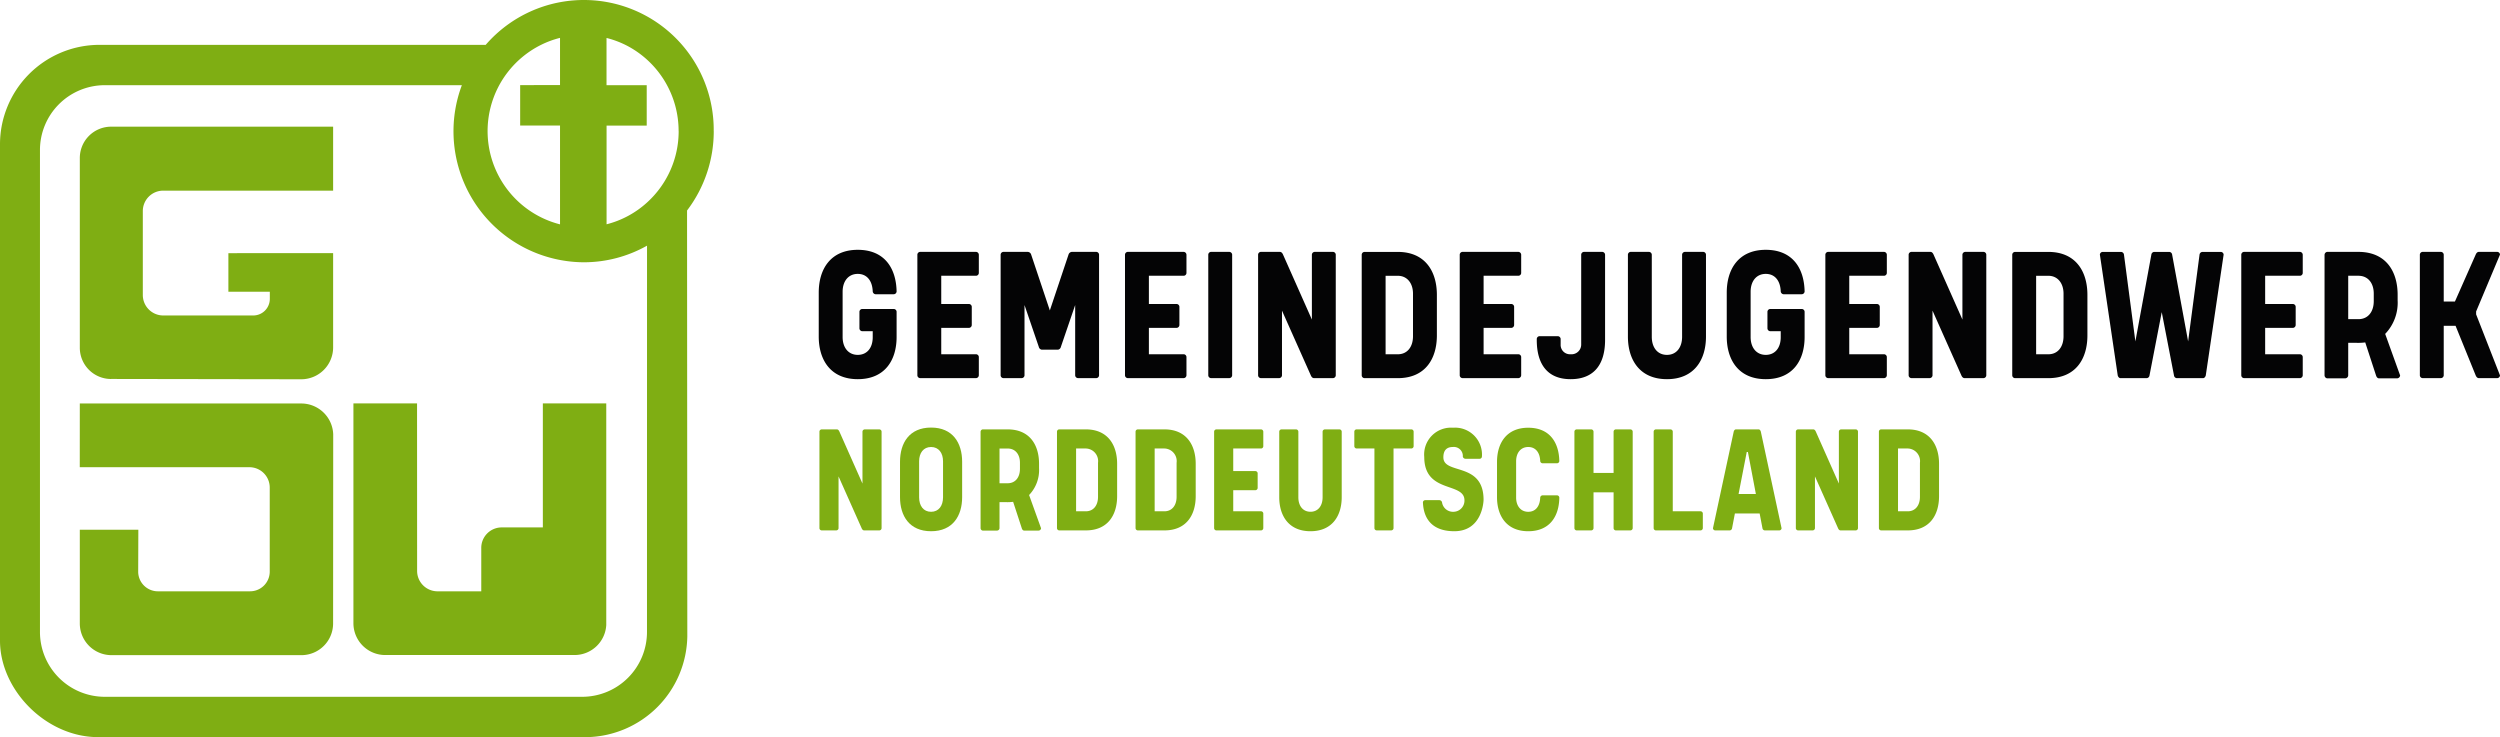 <svg xmlns="http://www.w3.org/2000/svg" width="361.197" height="106.498" viewBox="0 0 361.197 106.498"><g transform="translate(581.33 -554.904)"><path d="M-537.757,613.2H-569.8l-.005,9.206h24.519a2.937,2.937,0,0,1,2.927,2.941v12.168a2.843,2.843,0,0,1-2.868,2.82l-.08,0h-13.108a2.85,2.85,0,0,1-2.949-2.747l0-.066.022-6.085H-569.8v13.543a4.579,4.579,0,0,0,4.579,4.579h27.517a4.579,4.579,0,0,0,4.5-4.578l.016-27.337a4.619,4.619,0,0,0-4.568-4.444" fill="#7fae13"/><path d="M-502.9,631.106h-6.053a2.956,2.956,0,0,0-2.844,3.029v6.2h-6.412a2.95,2.95,0,0,1-2.857-2.907l-.009-24.243h-9.193v31.781a4.6,4.6,0,0,0,4.625,4.576h27.325a4.591,4.591,0,0,0,4.58-4.338V613.185H-502.9Z" fill="#7fae13"/><path d="M-565.28,609.655l27.48.045a4.606,4.606,0,0,0,4.6-4.614V591.473l-15.133.009v5.573h5.986v1.062a2.4,2.4,0,0,1-2.432,2.367h-12.979a2.957,2.957,0,0,1-2.938-2.947V585.388a2.949,2.949,0,0,1,2.956-2.94h.013l24.526.005v-9.247h-32.076a4.525,4.525,0,0,0-4.521,4.529v27.349a4.513,4.513,0,0,0,4.449,4.575h.069" fill="#7fae13"/><path d="M-487.854,646.17a9.37,9.37,0,0,1-9.334,9.407h-69.03a9.374,9.374,0,0,1-9.338-9.407V576.62a9.374,9.374,0,0,1,9.338-9.408H-514.6a18.929,18.929,0,0,0,11.058,24.377,18.927,18.927,0,0,0,6.536,1.209,18.583,18.583,0,0,0,9.157-2.4Zm-12.565-85.8v6.82l-5.7.014h-.058v5.842h5.759V587.32A13.907,13.907,0,0,1-510.449,570.4a13.909,13.909,0,0,1,7.292-9.016,13.634,13.634,0,0,1,2.738-1.009m17.141,13.472a13.9,13.9,0,0,1-4.575,10.319,13.68,13.68,0,0,1-5.84,3.144V573.055h5.8v-5.842H-493.7v-6.825a13.614,13.614,0,0,1,3.137,1.212,13.908,13.908,0,0,1,7.278,12.25m5.071,0a18.759,18.759,0,0,0-18.572-18.945,18.762,18.762,0,0,0-14.371,6.48H-567.14A14.384,14.384,0,0,0-581.33,575.7v71.77c0,7.12,6.647,13.935,14.19,13.935h70.647a14.808,14.808,0,0,0,14.465-14.548l-.038-61.539a18.917,18.917,0,0,0,3.858-11.464" fill="#7fae13"/><g style="isolation:isolate"><g style="isolation:isolate"><path d="M-456.77,602.756a.425.425,0,0,1-.39-.42v-2.4a.419.419,0,0,1,.39-.39h4.59a.419.419,0,0,1,.39.39v3.66c0,3.329-1.68,6.09-5.61,6.09s-5.64-2.79-5.64-6.151v-6.359c0-3.39,1.71-6.18,5.64-6.18,3.9,0,5.55,2.7,5.61,6.029a.425.425,0,0,1-.42.391h-2.64a.45.45,0,0,1-.39-.42c-.06-1.53-.84-2.52-2.16-2.52-1.38,0-2.19,1.08-2.19,2.58v6.54c0,1.5.81,2.58,2.19,2.58,1.32,0,2.16-.99,2.16-2.551v-.869Z" fill="#040405"/><path d="M-445.34,602.275v3.81h5.04a.419.419,0,0,1,.39.391v2.639a.425.425,0,0,1-.39.42h-8.1a.419.419,0,0,1-.39-.389v-17.46a.419.419,0,0,1,.39-.39h8.1a.425.425,0,0,1,.39.42v2.639a.419.419,0,0,1-.39.391h-5.04v4.079h4.02a.419.419,0,0,1,.39.391v2.639a.425.425,0,0,1-.39.42Z" fill="#040405"/><path d="M-430.82,605.426a.508.508,0,0,1-.42-.391l-2.07-6.059v10.17a.424.424,0,0,1-.42.389h-2.64a.419.419,0,0,1-.39-.389v-17.46a.419.419,0,0,1,.39-.39h3.54a.543.543,0,0,1,.48.39l2.7,8.07,2.7-8.07a.543.543,0,0,1,.48-.39h3.54a.418.418,0,0,1,.39.39v17.46a.418.418,0,0,1-.39.389h-2.639a.425.425,0,0,1-.421-.389v-10.17l-2.07,6.059a.507.507,0,0,1-.419.391Z" fill="#040405"/><path d="M-415.34,602.275v3.81h5.039a.419.419,0,0,1,.39.391v2.639a.425.425,0,0,1-.39.42h-8.1a.419.419,0,0,1-.391-.389v-17.46a.419.419,0,0,1,.391-.39h8.1a.425.425,0,0,1,.39.42v2.639a.419.419,0,0,1-.39.391h-5.039v4.079h4.019a.419.419,0,0,1,.39.391v2.639a.425.425,0,0,1-.39.42Z" fill="#040405"/><path d="M-406.76,591.686a.419.419,0,0,1,.39-.39h2.64a.425.425,0,0,1,.42.39v17.46a.424.424,0,0,1-.42.389h-2.64a.419.419,0,0,1-.39-.389Z" fill="#040405"/><path d="M-396.11,599.785v9.361a.424.424,0,0,1-.42.389h-2.64a.419.419,0,0,1-.391-.389v-17.46a.419.419,0,0,1,.391-.39h2.759c.21,0,.361.18.451.39l4.169,9.389v-9.389a.425.425,0,0,1,.42-.39h2.64a.419.419,0,0,1,.39.39v17.46a.419.419,0,0,1-.39.389h-2.76c-.21,0-.36-.18-.45-.389Z" fill="#040405"/><path d="M-379.371,591.3c3.93,0,5.64,2.79,5.64,6.21v5.849c0,3.42-1.71,6.18-5.64,6.18h-4.83a.419.419,0,0,1-.39-.389v-17.46a.419.419,0,0,1,.39-.39Zm2.19,6.029c0-1.5-.84-2.579-2.19-2.579h-1.77v11.339h1.77c1.35,0,2.19-1.05,2.19-2.609Z" fill="#040405"/><path d="M-366.981,602.275v3.81h5.04a.419.419,0,0,1,.39.391v2.639a.425.425,0,0,1-.39.42h-8.1a.419.419,0,0,1-.39-.389v-17.46a.419.419,0,0,1,.39-.39h8.1a.425.425,0,0,1,.39.42v2.639a.419.419,0,0,1-.39.391h-5.04v4.079h4.02a.419.419,0,0,1,.39.391v2.639a.425.425,0,0,1-.39.42Z" fill="#040405"/><path d="M-359.3,603.865a.418.418,0,0,1,.39-.389h2.64a.424.424,0,0,1,.42.389v.811a1.346,1.346,0,0,0,1.44,1.409,1.4,1.4,0,0,0,1.53-1.409v-12.99a.419.419,0,0,1,.39-.39h2.639a.425.425,0,0,1,.42.39v12.33c0,3.6-1.65,5.67-4.979,5.67-3.27,0-4.89-2.071-4.89-5.67Z" fill="#040405"/><path d="M-346.131,603.535V591.686a.419.419,0,0,1,.39-.39h2.639a.425.425,0,0,1,.42.39v11.879c0,1.531.81,2.611,2.19,2.611s2.19-1.08,2.19-2.611V591.686a.425.425,0,0,1,.42-.39h2.64a.419.419,0,0,1,.39.39v11.849c0,3.361-1.71,6.151-5.64,6.151S-346.131,606.9-346.131,603.535Z" fill="#040405"/><path d="M-325.582,602.756a.425.425,0,0,1-.39-.42v-2.4a.419.419,0,0,1,.39-.39h4.59a.419.419,0,0,1,.39.39v3.66c0,3.329-1.68,6.09-5.61,6.09s-5.64-2.79-5.64-6.151v-6.359c0-3.39,1.71-6.18,5.64-6.18,3.9,0,5.55,2.7,5.61,6.029a.425.425,0,0,1-.42.391h-2.64a.45.45,0,0,1-.39-.42c-.06-1.53-.84-2.52-2.16-2.52-1.38,0-2.19,1.08-2.19,2.58v6.54c0,1.5.81,2.58,2.19,2.58,1.32,0,2.16-.99,2.16-2.551v-.869Z" fill="#040405"/><path d="M-314.152,602.275v3.81h5.039a.419.419,0,0,1,.39.391v2.639a.425.425,0,0,1-.39.42h-8.1a.419.419,0,0,1-.391-.389v-17.46a.419.419,0,0,1,.391-.39h8.1a.425.425,0,0,1,.39.42v2.639a.419.419,0,0,1-.39.391h-5.039v4.079h4.019a.419.419,0,0,1,.39.391v2.639a.425.425,0,0,1-.39.42Z" fill="#040405"/><path d="M-302.122,599.785v9.361a.424.424,0,0,1-.42.389h-2.64a.419.419,0,0,1-.39-.389v-17.46a.419.419,0,0,1,.39-.39h2.76c.21,0,.36.18.45.39l4.17,9.389v-9.389a.425.425,0,0,1,.42-.39h2.639a.419.419,0,0,1,.39.39v17.46a.419.419,0,0,1-.39.389H-297.5c-.21,0-.36-.18-.451-.389Z" fill="#040405"/><path d="M-285.382,591.3c3.929,0,5.639,2.79,5.639,6.21v5.849c0,3.42-1.71,6.18-5.639,6.18h-4.83a.419.419,0,0,1-.391-.389v-17.46a.419.419,0,0,1,.391-.39Zm2.189,6.029c0-1.5-.84-2.579-2.189-2.579h-1.77v11.339h1.77c1.349,0,2.189-1.05,2.189-2.609Z" fill="#040405"/><path d="M-267.893,591.3a.445.445,0,0,1,.39.39l2.31,12.54,1.65-12.54a.448.448,0,0,1,.42-.39h2.67a.419.419,0,0,1,.39.39l-2.58,17.46c-.06.209-.21.389-.39.389h-3.81a.445.445,0,0,1-.39-.389l-1.77-9.151-1.77,9.151a.445.445,0,0,1-.39.389h-3.81c-.179,0-.33-.18-.39-.389l-2.579-17.46a.419.419,0,0,1,.39-.39h2.67a.449.449,0,0,1,.42.39l1.649,12.54,2.31-12.54a.445.445,0,0,1,.39-.39Z" fill="#040405"/><path d="M-254.063,602.275v3.81h5.04a.419.419,0,0,1,.39.391v2.639a.425.425,0,0,1-.39.42h-8.1a.419.419,0,0,1-.39-.389v-17.46a.419.419,0,0,1,.39-.39h8.1a.425.425,0,0,1,.39.42v2.639a.419.419,0,0,1-.39.391h-5.04v4.079h4.02a.419.419,0,0,1,.39.391v2.639a.425.425,0,0,1-.39.42Z" fill="#040405"/><path d="M-234.563,609.146a.452.452,0,0,1-.42.419h-2.64c-.21,0-.36-.21-.42-.419l-1.56-4.771a7.918,7.918,0,0,1-1.23.061h-1.23v4.71a.452.452,0,0,1-.42.419h-2.64a.452.452,0,0,1-.36-.419v-17.43a.452.452,0,0,1,.36-.42h4.53c3.99,0,5.67,2.82,5.67,6.21v.779a6.5,6.5,0,0,1-1.8,4.861Zm-6.03-8.13c1.41,0,2.22-1.08,2.22-2.611v-1.08c0-1.5-.81-2.579-2.22-2.579h-1.47v6.27Z" fill="#040405"/><path d="M-223.643,591.686c.09-.21.24-.39.45-.39h2.67a.419.419,0,0,1,.39.39l-3.45,8.219v.42l3.45,8.821a.419.419,0,0,1-.39.389h-2.67c-.21,0-.36-.18-.45-.389l-2.91-7.17h-1.71v7.17a.424.424,0,0,1-.42.389h-2.64a.419.419,0,0,1-.39-.389v-17.46a.419.419,0,0,1,.39-.39h2.64a.425.425,0,0,1,.42.39v6.78h1.62Z" fill="#040405"/></g></g><g style="isolation:isolate"><g style="isolation:isolate"><path d="M-460.177,623.734v7.489a.339.339,0,0,1-.336.312h-2.112a.335.335,0,0,1-.313-.312V617.254a.336.336,0,0,1,.313-.313h2.208c.168,0,.288.145.36.313l3.336,7.513v-7.513a.341.341,0,0,1,.336-.313h2.112a.337.337,0,0,1,.313.313v13.969a.335.335,0,0,1-.313.312h-2.208c-.168,0-.288-.143-.36-.312Z" fill="#7fae13"/><path d="M-442.321,621.622v5.112c0,2.689-1.344,4.921-4.488,4.921s-4.488-2.232-4.488-4.921v-5.112c0-2.712,1.343-4.944,4.488-4.944S-442.321,618.91-442.321,621.622Zm-2.76,5.137v-5.208c0-1.2-.624-2.065-1.728-2.065s-1.728.865-1.728,2.065v5.208c0,1.223.624,2.088,1.728,2.088S-445.081,627.982-445.081,626.759Z" fill="#7fae13"/><path d="M-430.921,631.223a.361.361,0,0,1-.336.337h-2.112c-.168,0-.288-.168-.336-.337l-1.248-3.816a6.438,6.438,0,0,1-.985.048h-.983v3.768a.361.361,0,0,1-.336.337h-2.113a.362.362,0,0,1-.288-.337V617.278a.363.363,0,0,1,.288-.337h3.625c3.192,0,4.536,2.257,4.536,4.969v.624a5.2,5.2,0,0,1-1.44,3.889Zm-4.824-6.5c1.128,0,1.776-.865,1.776-2.088v-.864c0-1.2-.648-2.065-1.776-2.065h-1.176v5.017Z" fill="#7fae13"/><path d="M-424.442,616.941c3.145,0,4.513,2.233,4.513,4.969v4.681c0,2.736-1.368,4.944-4.513,4.944h-3.864a.334.334,0,0,1-.312-.312V617.254a.336.336,0,0,1,.312-.313Zm1.753,4.826a1.824,1.824,0,0,0-1.753-2.065h-1.416v9.073h1.416c1.08,0,1.753-.84,1.753-2.088Z" fill="#7fae13"/><path d="M-413.09,616.941c3.145,0,4.513,2.233,4.513,4.969v4.681c0,2.736-1.368,4.944-4.513,4.944h-3.864a.334.334,0,0,1-.312-.312V617.254a.336.336,0,0,1,.312-.313Zm1.753,4.826a1.824,1.824,0,0,0-1.753-2.065h-1.416v9.073h1.416c1.08,0,1.753-.84,1.753-2.088Z" fill="#7fae13"/><path d="M-403.154,625.727v3.048h4.032a.335.335,0,0,1,.312.312V631.2a.34.34,0,0,1-.312.336h-6.48a.334.334,0,0,1-.312-.312V617.254a.336.336,0,0,1,.312-.313h6.48a.341.341,0,0,1,.312.337v2.112a.335.335,0,0,1-.312.312h-4.032v3.265h3.216a.336.336,0,0,1,.313.311v2.113a.34.34,0,0,1-.313.336Z" fill="#7fae13"/><path d="M-396.506,626.734v-9.48a.336.336,0,0,1,.312-.313h2.112a.341.341,0,0,1,.336.313v9.5c0,1.223.648,2.088,1.752,2.088s1.752-.865,1.752-2.088v-9.5a.341.341,0,0,1,.336-.313h2.113a.336.336,0,0,1,.312.313v9.48c0,2.689-1.369,4.921-4.513,4.921S-396.506,629.423-396.506,626.734Z" fill="#7fae13"/><path d="M-382.754,619.7h-2.593a.34.34,0,0,1-.312-.336v-2.112a.336.336,0,0,1,.312-.313h7.945a.336.336,0,0,1,.312.313v2.112a.34.34,0,0,1-.312.336h-2.592v11.521a.339.339,0,0,1-.337.312h-2.111a.334.334,0,0,1-.312-.312Z" fill="#7fae13"/><path d="M-371.426,619.486c-.817,0-1.368.409-1.368,1.489,0,2.567,5.808.6,5.808,6.144,0,.192-.168,4.536-4.224,4.536-4.105,0-4.489-2.952-4.537-4.176a.335.335,0,0,1,.312-.312h2.088a.406.406,0,0,1,.36.312,1.6,1.6,0,0,0,1.633,1.368,1.61,1.61,0,0,0,1.607-1.657c0-2.687-5.808-.935-5.808-6.264A3.879,3.879,0,0,1-371.4,616.7a3.892,3.892,0,0,1,4.176,4.176.335.335,0,0,1-.312.312h-2.088a.406.406,0,0,1-.36-.312A1.3,1.3,0,0,0-371.426,619.486Z" fill="#7fae13"/><path d="M-360.531,619.486c-1.1,0-1.752.865-1.752,2.065v5.232c0,1.2.648,2.064,1.752,2.064,1.056,0,1.68-.792,1.728-2.04a.36.36,0,0,1,.312-.336h2.113a.339.339,0,0,1,.336.312c-.024,2.664-1.344,4.872-4.489,4.872s-4.512-2.232-4.512-4.921v-5.088c0-2.712,1.368-4.944,4.512-4.944,3.12,0,4.441,2.16,4.489,4.824a.34.34,0,0,1-.336.312h-2.113a.36.36,0,0,1-.312-.336C-358.851,620.278-359.475,619.486-360.531,619.486Z" fill="#7fae13"/><path d="M-348.2,626.039h-2.9v5.184a.339.339,0,0,1-.336.312h-2.112a.334.334,0,0,1-.312-.312V617.254a.336.336,0,0,1,.312-.313h2.112a.341.341,0,0,1,.336.313v5.976h2.9v-5.976a.336.336,0,0,1,.312-.313h2.112a.341.341,0,0,1,.336.313v13.969a.339.339,0,0,1-.336.312h-2.112a.334.334,0,0,1-.312-.312Z" fill="#7fae13"/><path d="M-342.411,617.254a.336.336,0,0,1,.312-.313h2.112a.341.341,0,0,1,.336.313v11.521h4.032a.335.335,0,0,1,.312.312V631.2a.34.34,0,0,1-.312.336h-6.48a.334.334,0,0,1-.312-.312Z" fill="#7fae13"/><path d="M-327.243,616.941c.144,0,.264.145.312.313l3,13.969a.334.334,0,0,1-.312.312h-2.111a.358.358,0,0,1-.337-.312l-.408-2.136h-3.576l-.408,2.136a.357.357,0,0,1-.336.312h-2.112a.334.334,0,0,1-.312-.312l3-13.969c.048-.168.168-.313.312-.313Zm-2.9,9.337h2.5l-1.152-6.072h-.168Z" fill="#7fae13"/><path d="M-319.107,623.734v7.489a.339.339,0,0,1-.336.312h-2.113a.334.334,0,0,1-.312-.312V617.254a.336.336,0,0,1,.312-.313h2.208c.169,0,.288.145.361.313l3.336,7.513v-7.513a.341.341,0,0,1,.336-.313h2.112a.336.336,0,0,1,.312.313v13.969a.334.334,0,0,1-.312.312h-2.208c-.168,0-.288-.143-.36-.312Z" fill="#7fae13"/><path d="M-305.691,616.941c3.144,0,4.512,2.233,4.512,4.969v4.681c0,2.736-1.368,4.944-4.512,4.944h-3.865a.334.334,0,0,1-.312-.312V617.254a.336.336,0,0,1,.312-.313Zm1.752,4.826a1.824,1.824,0,0,0-1.752-2.065h-1.416v9.073h1.416c1.08,0,1.752-.84,1.752-2.088Z" fill="#7fae13"/></g></g></g></svg>
